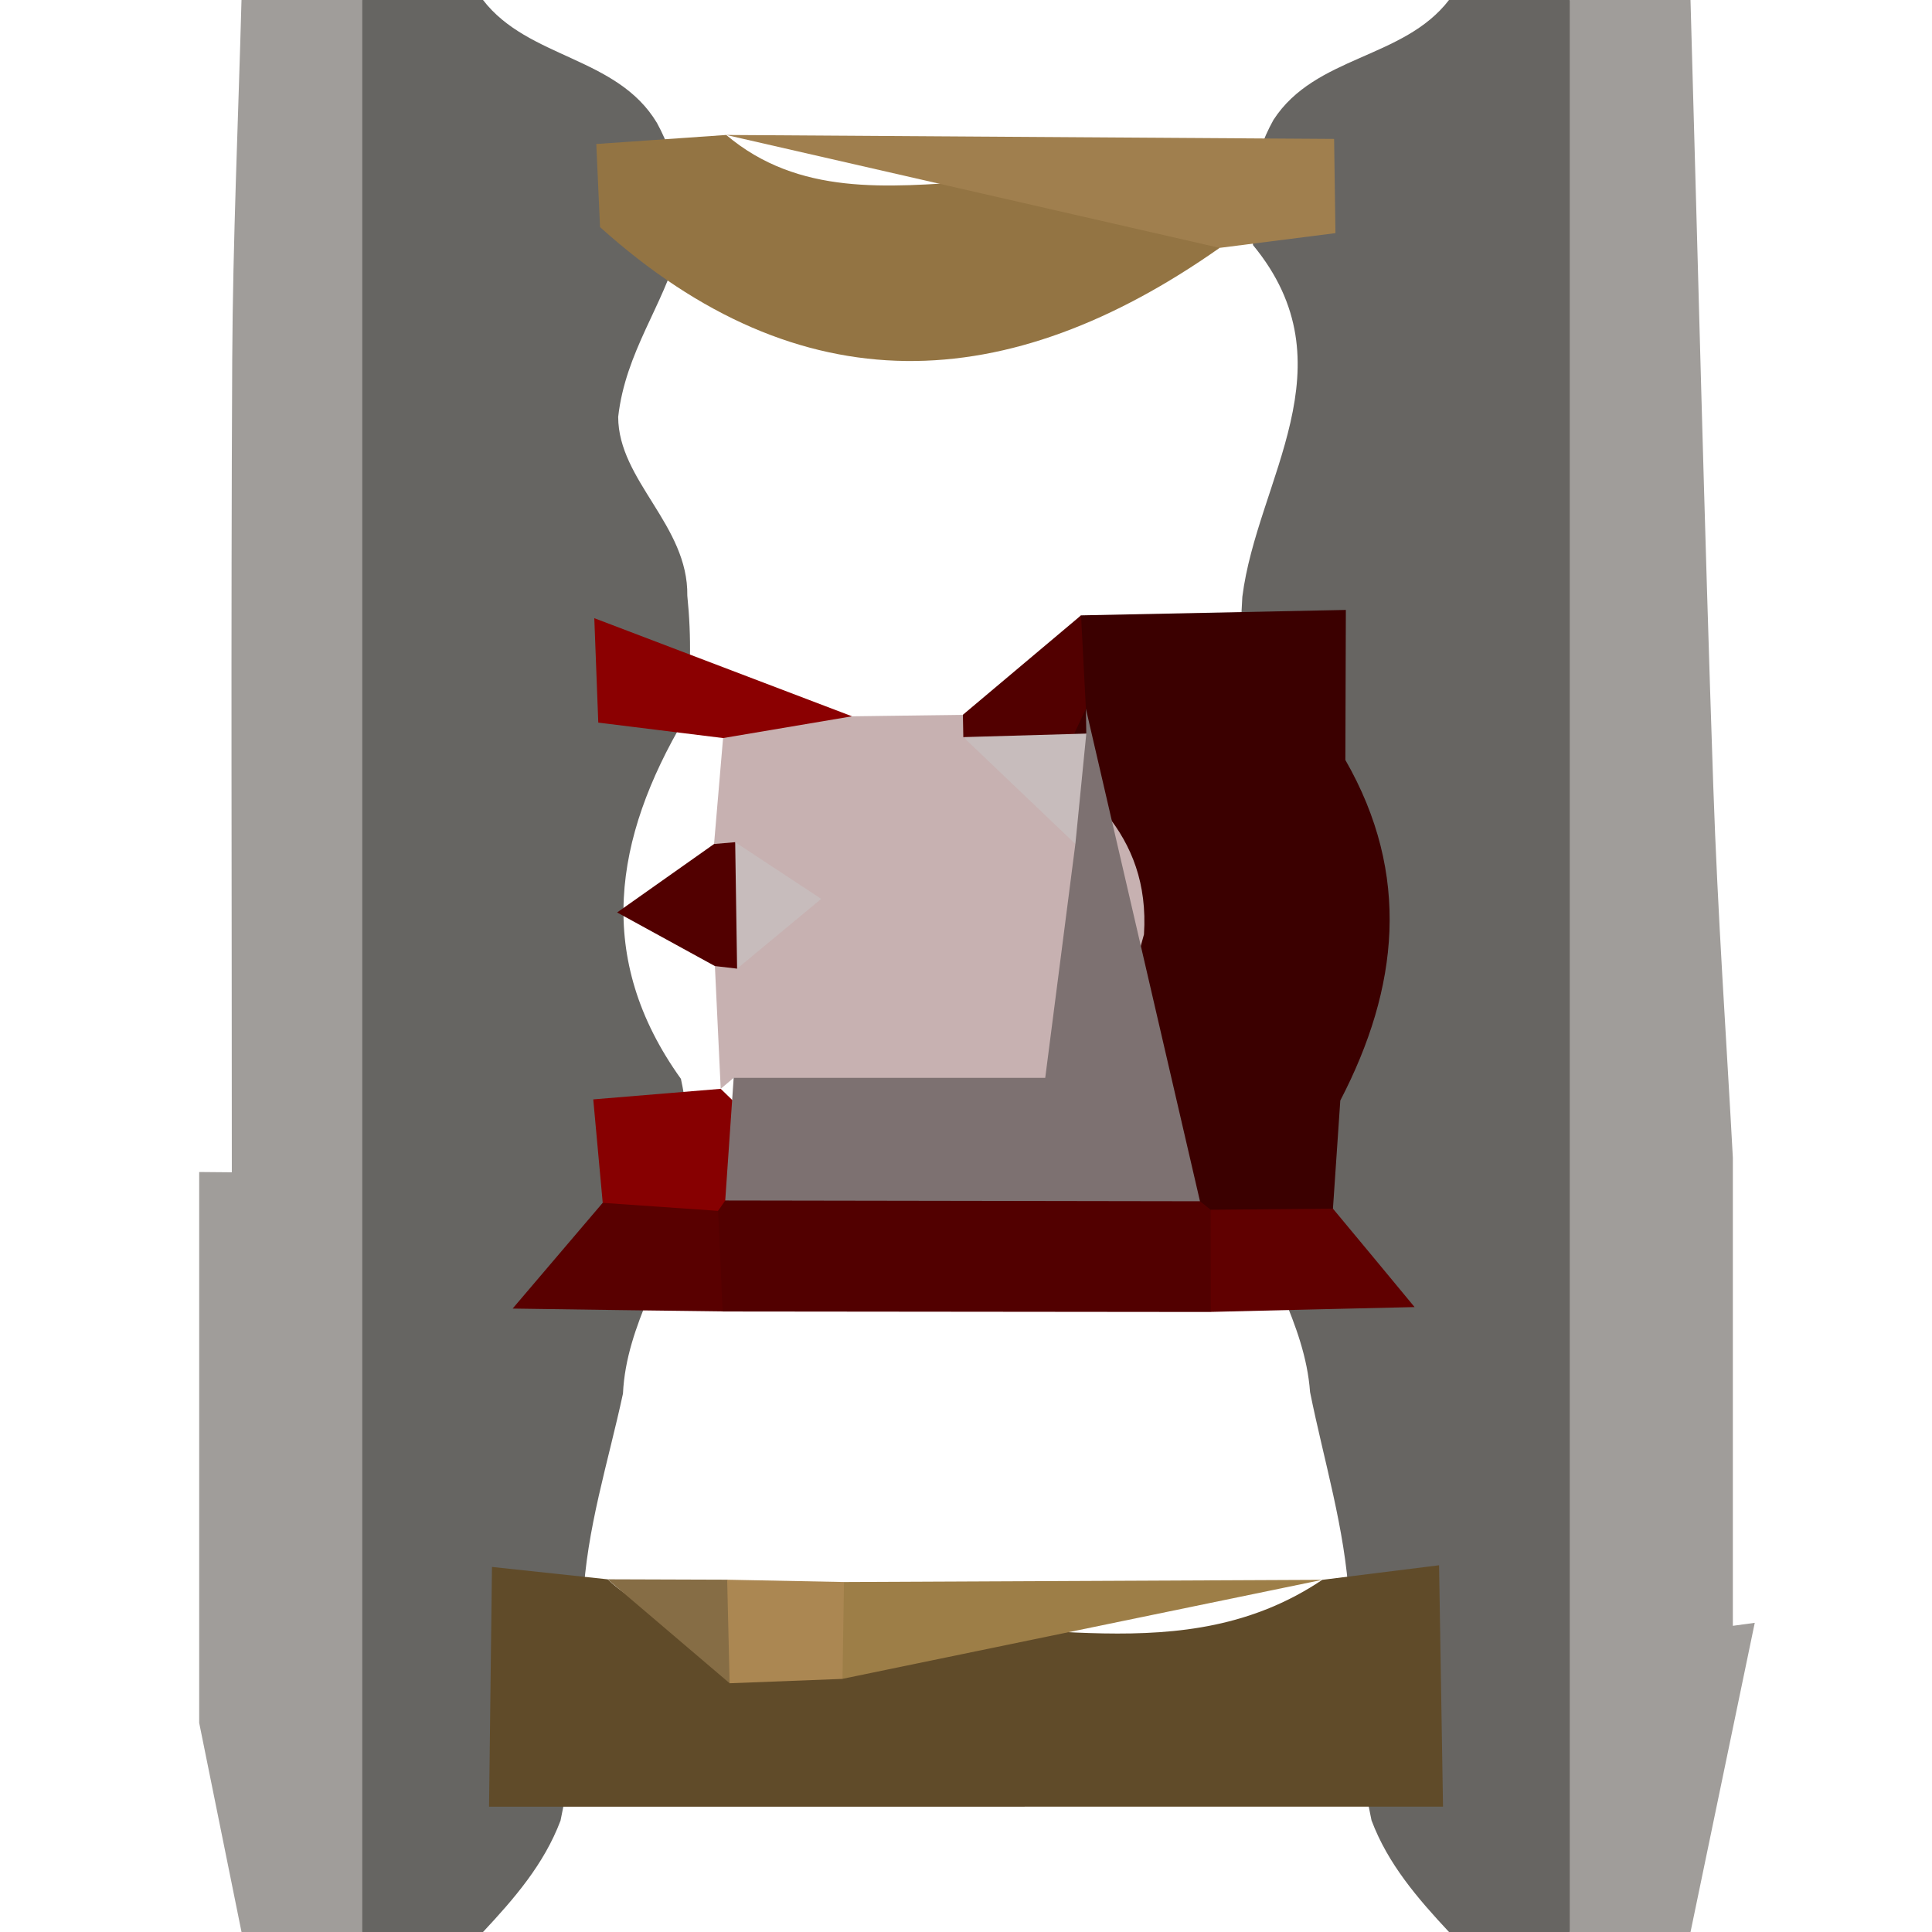 <?xml version="1.0" encoding="utf-8"?>
<!DOCTYPE svg PUBLIC "-//W3C//DTD SVG 1.1//EN" "http://www.w3.org/Graphics/SVG/1.1/DTD/svg11.dtd">
<svg version="1.1" xmlns="http://www.w3.org/2000/svg" xmlns:xlink="http://www.w3.org/1999/xlink" x="0px" y="0px" width="100px" height="100px" viewBox="0 0 100 100" enable-background="new 0 0 100 100" xml:space="preserve">
<path fill="#A09D9A" d="M12.501,100c-0.987-4.874-1.973-9.747-2.191-10.824c0-11.875,0-20.193,0-28.513c0.563,0.006,1.126,0.012,1.689,0.015c0-14.022-0.05-28.045,0.021-42.071c0.033-6.201,0.313-12.405,0.48-18.606c2.083,0,4.167,0,6.25,0c3.566,3.506,4.632,7.871,4.654,12.726c0.108,24.838,0.179,49.674-0.072,74.509c-0.049,4.81-0.977,9.256-4.582,12.766C16.668,100,14.584,100,12.501,100z"/>
<path fill="#A09D9A" d="M87.5,0c0.385,13.562,0.716,27.127,1.179,40.689c0.226,6.644,0.692,13.282,1.013,19.232c0,8.569,0,16.4,0,24.231c0.379-0.052,0.756-0.104,1.134-0.156c-1.107,5.335-2.217,10.67-3.325,16.004c-2.082,0-4.167,0-6.25,0c-7.687-33.334-7.813-66.666,0-100C83.333,0,85.418,0,87.5,0z"/>
<path fill="#666562" d="M18.751,100c0-33.334,0-66.666,0-100c2.083,0,4.167,0,6.25,0c2.341,3.042,6.931,2.915,9,6.357c1.131,2.063,1.421,4.266,1.097,6.57c-0.749,2.863-2.722,5.286-3.101,8.652c0.008,3.305,3.633,5.603,3.578,9.253c0.217,2.133,0.197,4.27-0.148,6.387c-3.635,6.159-4.675,12.357-0.183,18.622c0.459,2.097,0.478,4.196,0.18,6.309c-0.801,3.408-3.011,6.362-3.179,9.981c-0.764,3.55-1.89,7.017-2.063,10.682c-0.461,3.803-0.356,7.657-1.169,11.42c-0.854,2.264-2.399,4.04-4.013,5.768C22.918,100,20.834,100,18.751,100z"/>
<path fill="#676562" d="M81.25,0c0,33.334,0,66.666,0,100c-2.082,0-4.167,0-6.25,0c-1.617-1.733-3.163-3.519-4.011-5.78c-0.818-3.771-0.693-7.642-1.161-11.44c-0.211-3.659-1.302-7.166-2.02-10.728c-0.259-3.589-2.455-6.564-3.254-9.982c-0.292-2.097-0.268-4.187,0.164-6.262c4.123-6.226,3.354-12.412-0.198-18.582c-0.343-2.106-0.348-4.215-0.217-6.333c0.761-6.052,5.695-11.963,0.555-18.204c-0.344-2.277-0.077-4.45,1.057-6.485C68.076,2.869,72.646,3.064,75,0C77.083,0,79.168,0,81.25,0z"/>
<path fill="#604B29" d="M68.442,81.772c2.016-0.253,4.031-0.503,6.044-0.754c0.068,4.166,0.138,8.332,0.204,12.494c-16.461,0-32.92,0.003-49.377,0.003c0.05-4.141,0.101-8.276,0.151-12.411c1.996,0.217,3.99,0.428,5.984,0.641c2.167,1.996,4.802,2.606,7.655,2.588c2.11,0.037,4.216,0.04,6.328,0.043C53.098,83.45,61.224,86.621,68.442,81.772z"/>
<path fill="#937443" d="M63.128,12.83c-10.958,7.706-21.675,8.264-32.07-1.074c-0.065-1.438-0.126-2.869-0.194-4.303c2.237-0.155,4.48-0.311,6.725-0.467C45.096,13.324,55.937,5.106,63.128,12.83z"/>
<path fill="#8B0001" d="M37.426,38.202c-2.153-0.266-4.306-0.534-6.459-0.8c-0.069-1.804-0.138-3.604-0.206-5.405c4.446,1.694,8.893,3.388,13.339,5.078C42.171,39.206,39.93,39.483,37.426,38.202z"/>
<path fill="#590000" d="M37.403,67.877c-3.627-0.046-7.252-0.088-10.869-0.146c1.559-1.831,3.111-3.652,4.663-5.475c1.974-1.627,4.018-1.554,6.111-0.25C38.891,63.938,39.269,65.891,37.403,67.877z"/>
<path fill="#870001" d="M37.168,62.674c-1.99-0.137-3.981-0.274-5.971-0.415c-0.164-1.788-0.327-3.573-0.49-5.355c2.199-0.181,4.398-0.363,6.597-0.547c0.458,0.446,0.917,0.889,1.376,1.334c0.375,1.251,0.376,2.496-0.057,3.735C38.138,61.841,37.653,62.259,37.168,62.674z"/>
<path fill="#3B0000" d="M55.954,31.851c4.569-0.094,9.138-0.186,13.707-0.281c-0.009,2.591-0.017,5.179-0.025,7.767c3.402,5.927,2.767,11.795-0.263,17.627c-0.127,1.865-0.253,3.732-0.38,5.597c-1.689,1.874-3.798,2.375-6.203,1.898c-1.408-0.613-2.58-1.538-3.513-2.759c-2.314-7.788-1.826-16.235-5.51-23.718C53.542,35.596,54.371,33.588,55.954,31.851z"/>
<path fill="#A07F4E" d="M63.128,12.83c-8.513-1.95-17.026-3.897-25.539-5.844C48.075,7.053,58.561,7.12,69.053,7.191c0.025,1.626,0.046,3.253,0.07,4.876C67.129,12.32,65.128,12.573,63.128,12.83z"/>
<path fill="#600000" d="M62.661,62.616c2.11-0.019,4.22-0.04,6.332-0.056c1.414,1.7,2.829,3.403,4.226,5.094c-3.528,0.079-7.041,0.165-10.552,0.25C60.714,66.144,61.018,64.38,62.661,62.616z"/>
<path fill="#C7B1B1" d="M37.426,38.202c2.223-0.375,4.448-0.751,6.673-1.126c1.913-0.024,3.825-0.052,5.737-0.076c0.807,0.32,1.615,0.638,2.425,0.961c3.752,2.505,7.287,5.151,6.951,10.403c-3.743,14.032-7.363,15.296-21.237,7.425l-0.671,0.567c-0.101-2.117-0.2-4.235-0.301-6.354c-0.001-0.524-0.003-1.053-0.004-1.581c-0.011-1.053-0.023-2.105-0.035-3.158c-0.001-0.528-0.003-1.053-0.004-1.581C37.114,41.858,37.27,40.03,37.426,38.202z"/>
<path fill="#520000" d="M55.954,31.851c0.084,1.608,0.168,3.22,0.252,4.831c-0.277,0.595-0.557,1.19-0.835,1.785c-1.9,1.025-3.736,0.894-5.51-0.314c0,0-0.018-1.157-0.021-1.157C51.876,35.281,53.916,33.566,55.954,31.851z"/>
<path fill="#520000" d="M62.661,62.616c0.001,1.764,0.003,3.53,0.006,5.292c-8.422-0.01-16.843-0.016-25.264-0.025c-0.078-1.739-0.154-3.476-0.233-5.209c-0.001,0,0.368-0.537,0.368-0.537c8.197-3.668,16.391-4.752,24.574,0.04L62.661,62.616z"/>
<path fill="#9D7E47" d="M68.442,81.772c-8.278,1.706-16.558,3.415-24.835,5.124c-1.659-1.696-1.652-3.366,0.078-5.011C51.937,81.845,60.19,81.809,68.442,81.772z"/>
<path fill="#866D45" d="M37.766,87.125c-2.106-1.795-4.211-3.589-6.317-5.381c2.063,0.006,4.126,0.013,6.189,0.021C39.315,83.512,39.315,85.3,37.766,87.125z"/>
<path fill="#AB8752" d="M37.766,87.125c-0.043-1.789-0.085-3.574-0.128-5.359c2.016,0.04,4.031,0.079,6.047,0.119c-0.026,1.672-0.052,3.345-0.078,5.014C41.66,86.972,39.713,87.049,37.766,87.125z"/>
<path fill="#520000" d="M37.003,50.003c-1.265-0.692-2.53-1.386-5.06-2.774c2.174-1.535,3.595-2.536,5.016-3.543c0-0.003,1.094-0.095,1.094-0.095c1.369,2.161,1.417,4.342,0.099,6.546L37.003,50.003z"/>
<path fill="#7D7171" d="M62.111,62.177c-8.19-0.013-16.382-0.024-24.573-0.04c0.145-2.115,0.29-4.229,0.437-6.348c4.947,0,9.894,0,16.126,0c0.594-4.62,1.076-8.361,1.559-12.103c-1.297-2.051-1.267-3.974,0.566-5.716l-0.021-1.288C58.175,45.181,60.143,53.678,62.111,62.177z"/>
<path fill="#C7BCBC" d="M56.227,37.97c-0.189,1.908-0.377,3.812-0.566,5.716c-1.934-1.843-3.867-3.69-5.799-5.533C51.982,38.092,54.104,38.031,56.227,37.97z"/>
<path fill="#C7BCBC" d="M38.152,50.138c-0.032-2.183-0.065-4.364-0.099-6.546c1.16,0.763,2.318,1.526,4.454,2.933C40.749,47.982,39.451,49.061,38.152,50.138z"/>
</svg>
